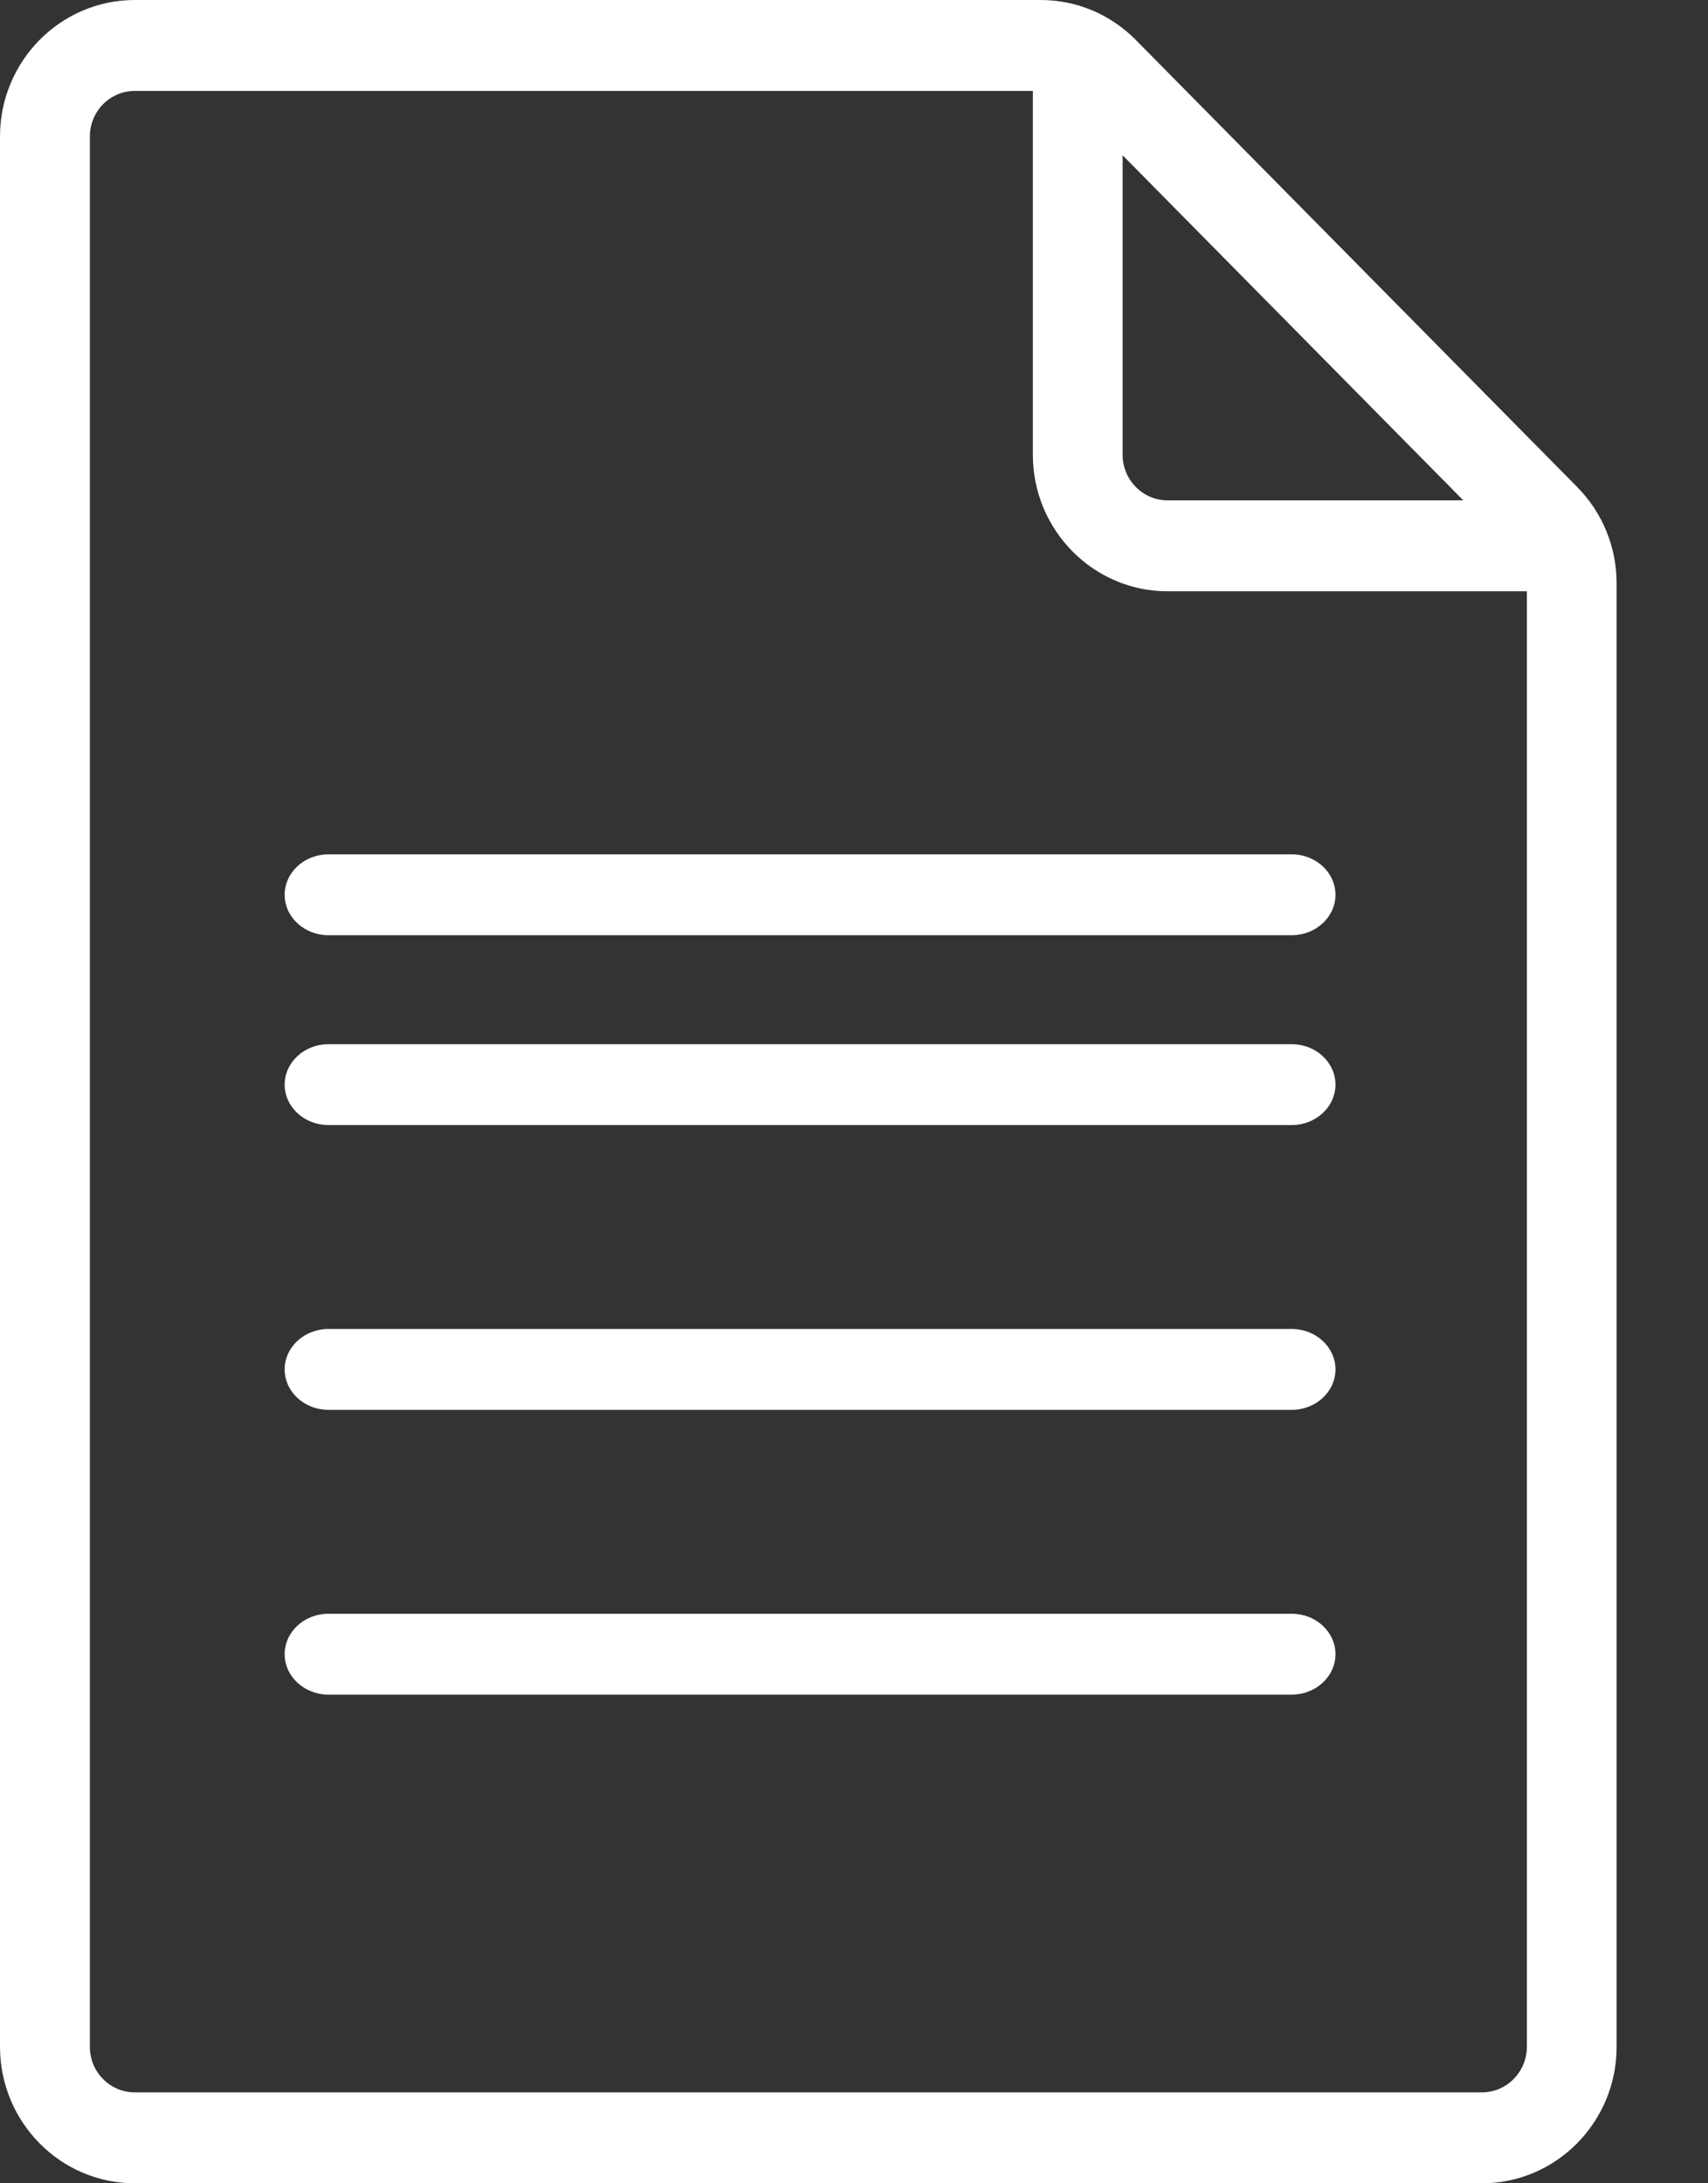 <?xml version="1.0" encoding="UTF-8"?>
<svg width="18px" height="23px" viewBox="0 0 18 23" version="1.1" xmlns="http://www.w3.org/2000/svg" xmlns:xlink="http://www.w3.org/1999/xlink">
    <rect x="0" y="0" width="18" height="23" fill="#333333" stroke="none"/>
    <!-- Generator: sketchtool 51.3 (57544) - http://www.bohemiancoding.com/sketch -->
    <title>A0191722-8457-4FCE-AB6D-77D56969AB38@1.5x</title>
    <desc>Created with sketchtool.</desc>
    <defs></defs>
    <g id="Page-1" stroke="none" stroke-width="1" fill="none" fill-rule="evenodd">
        <g id="Aamar" transform="translate(-1050, -420)" fill="#FFFFFF">
            <g id="FormH" transform="translate(1050, 420)">
                <path d="M15.617,22.042 L1.42,22.042 C1.159,22.042 0.947,21.827 0.947,21.562 L0.947,1.438 C0.947,1.173 1.159,0.958 1.42,0.958 L10.885,0.958 L10.885,4.792 C10.885,5.584 11.522,6.229 12.305,6.229 L16.091,6.229 L16.091,21.562 C16.091,21.827 15.878,22.042 15.617,22.042 Z M11.831,1.636 L15.421,5.271 L12.305,5.271 C12.044,5.271 11.831,5.056 11.831,4.792 L11.831,1.636 Z M16.621,5.13 L11.97,0.421 C11.702,0.15 11.345,0 10.966,0 L1.42,0 C0.637,0 0,0.645 0,1.438 L0,21.562 C0,22.355 0.637,23 1.42,23 L15.617,23 C16.4,23 17.037,22.355 17.037,21.562 L17.037,6.147 C17.037,5.763 16.889,5.402 16.621,5.13 Z" id="Fill-1"></path>
                <path d="M13.613,9 L3.461,9 C3.207,9 3,9.191 3,9.426 C3,9.661 3.207,9.852 3.461,9.852 L13.613,9.852 C13.867,9.852 14.074,9.661 14.074,9.426 C14.074,9.191 13.867,9 13.613,9" id="Fill-4"></path>
                <path d="M13.613,11 L3.461,11 C3.207,11 3,11.191 3,11.426 C3,11.661 3.207,11.852 3.461,11.852 L13.613,11.852 C13.867,11.852 14.074,11.661 14.074,11.426 C14.074,11.191 13.867,11 13.613,11" id="Fill-6"></path>
                <path d="M13.613,14 L3.461,14 C3.207,14 3,14.191 3,14.426 C3,14.661 3.207,14.852 3.461,14.852 L13.613,14.852 C13.867,14.852 14.074,14.661 14.074,14.426 C14.074,14.191 13.867,14 13.613,14" id="Fill-8"></path>
                <path d="M13.613,17 L3.461,17 C3.207,17 3,17.191 3,17.426 C3,17.661 3.207,17.852 3.461,17.852 L13.613,17.852 C13.867,17.852 14.074,17.661 14.074,17.426 C14.074,17.191 13.867,17 13.613,17" id="Fill-10"></path>
            </g>
        </g>
    </g>
</svg>